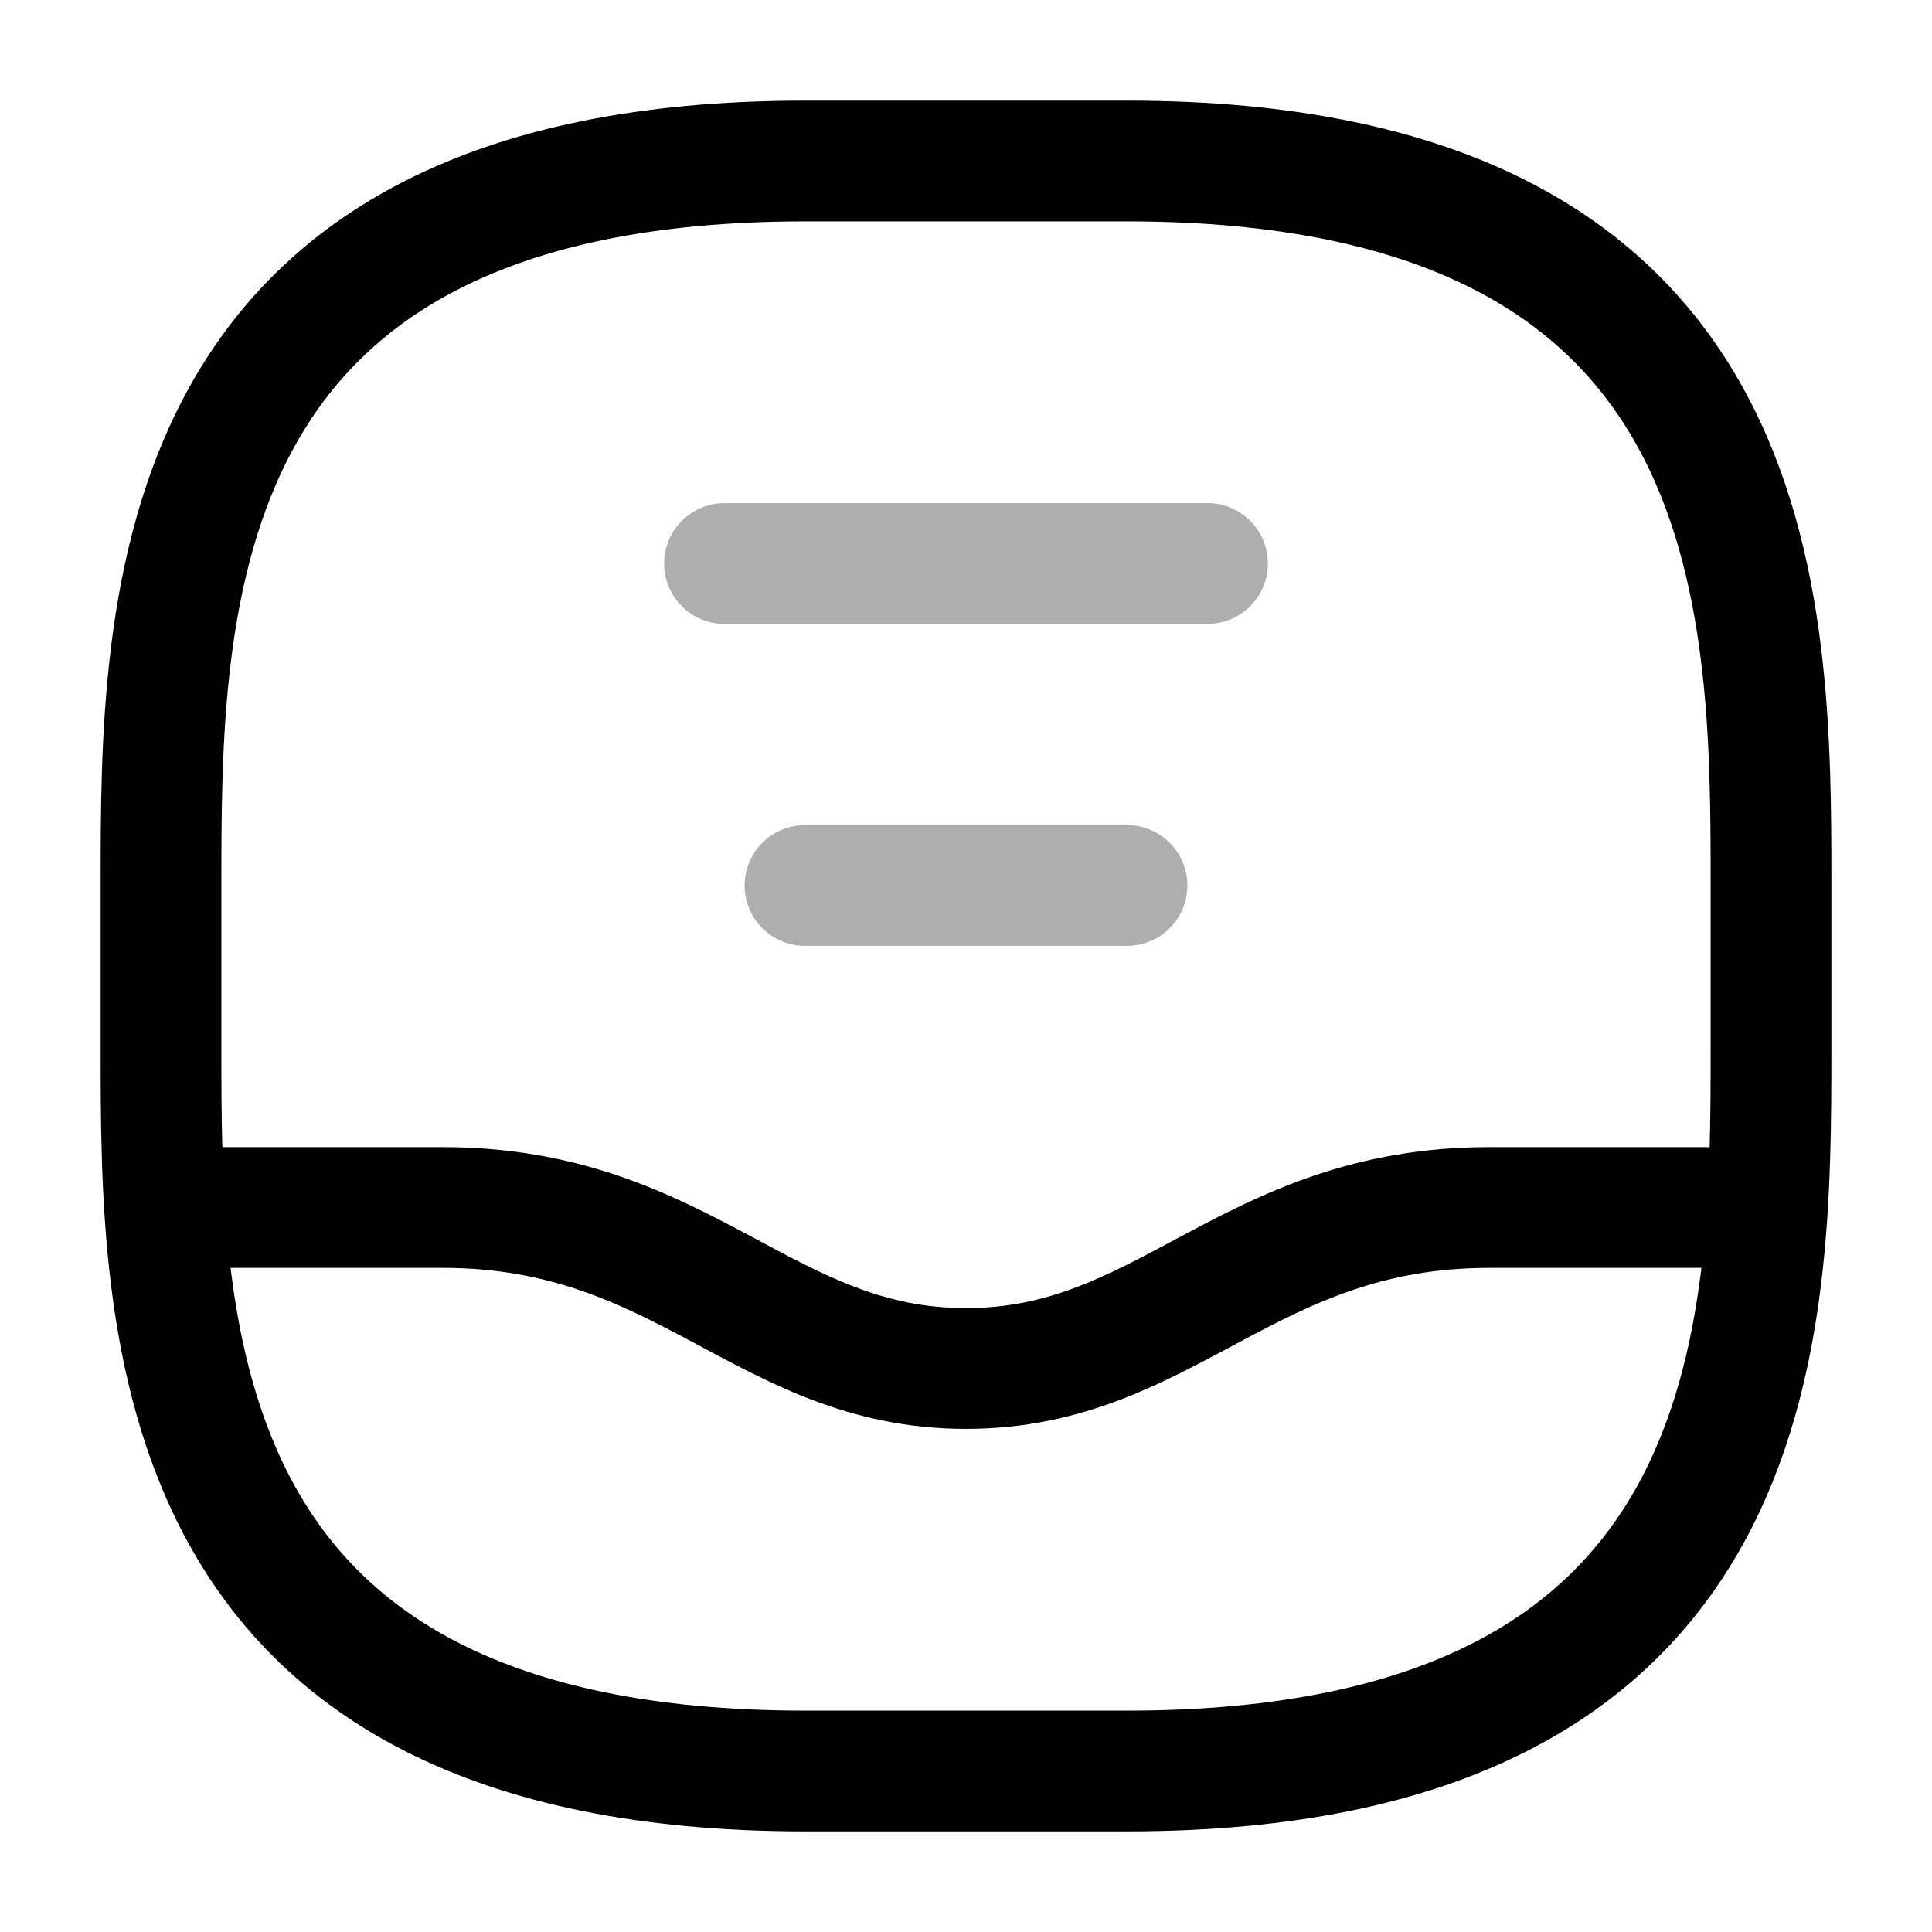 <svg width="24" height="24" viewBox="0 0 24 24" fill="none" xmlns="http://www.w3.org/2000/svg">
<path d="M2 11V13C2 16.5 2 22 10 22H14C22 22 22 16.5 22 13L22 11C22 7.5 22 2 14 2H10C2 2 2 7.5 2 11Z" stroke="black" stroke-width="1.5" stroke-linecap="round"/>
<path d="M2.5 15C4.618 15 3.5 15 5.5 15C8.5 15 9.5 17 12 17C14.5 17 15.5 15 18.5 15C21.5 15 21.5 15 21.5 15" stroke="black" stroke-width="1.5" stroke-linecap="round"/>
<path opacity="0.32" d="M9 7H15" stroke="black" stroke-width="1.5" stroke-linecap="round"/>
<path opacity="0.32" d="M10 11H14" stroke="black" stroke-width="1.5" stroke-linecap="round"/>
</svg>
